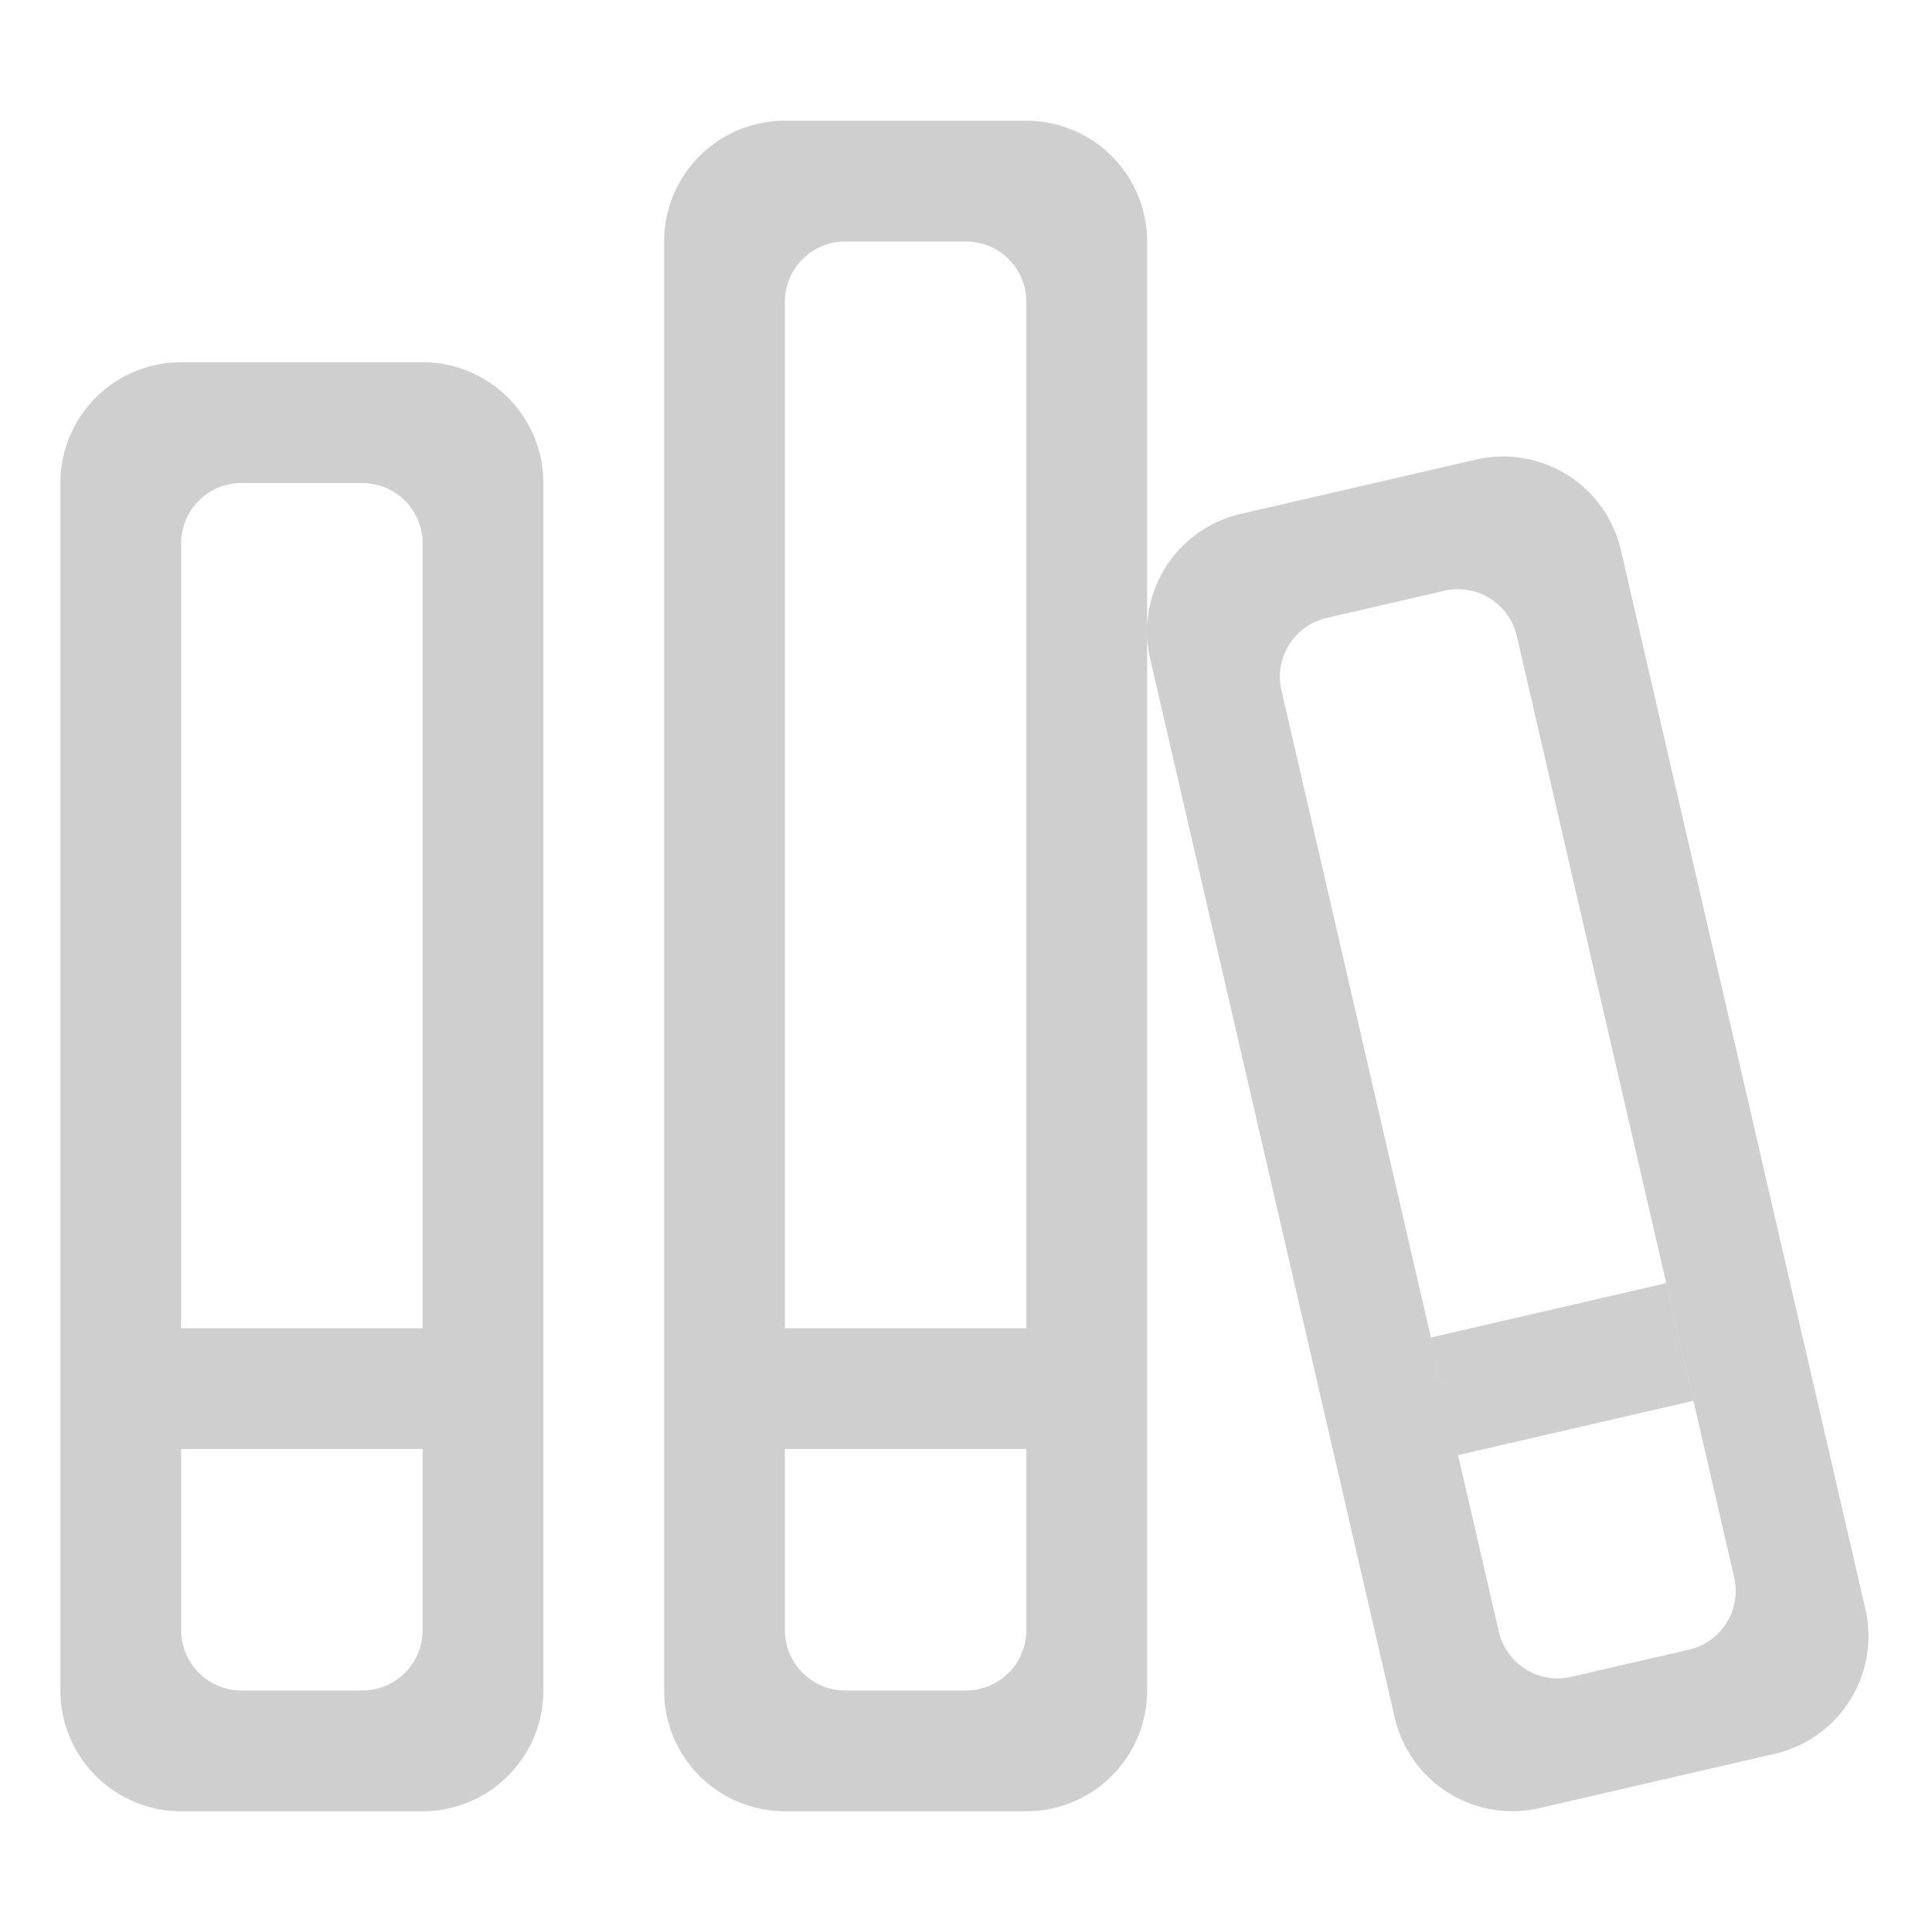 <svg xmlns="http://www.w3.org/2000/svg" width="32" height="32" viewBox="0 0 32 32">
    <g fill="none" fill-rule="evenodd">
        <path d="M0 0h32v32H0z"/>
        <path fill="#CFCFCF" d="M3 6h4a2 2 0 0 1 2 2v20a2 2 0 0 1-2 2H3a2 2 0 0 1-2-2V8a2 2 0 0 1 2-2zm10-4h4a2 2 0 0 1 2 2v24a2 2 0 0 1-2 2h-4a2 2 0 0 1-2-2V4a2 2 0 0 1 2-2zM4 8a1 1 0 0 0-1 1v18a1 1 0 0 0 1 1h2a1 1 0 0 0 1-1V9a1 1 0 0 0-1-1H4zm10-4a1 1 0 0 0-1 1v22a1 1 0 0 0 1 1h2a1 1 0 0 0 1-1V5a1 1 0 0 0-1-1h-2zm-1 18h4v2h-4v-2zM3 22h4v2H3v-2zM20.55 8.512l3.898-.9a2 2 0 0 1 2.399 1.499l4.049 17.538a2 2 0 0 1-1.5 2.399l-3.897.9a2 2 0 0 1-2.398-1.5L19.05 10.91a2 2 0 0 1 1.5-2.398zm1.425 1.723a1 1 0 0 0-.75 1.2l3.6 15.59a1 1 0 0 0 1.199.749l1.949-.45a1 1 0 0 0 .75-1.2l-3.6-15.59a1 1 0 0 0-1.2-.749l-1.948.45zM23.7 22.153l3.897-.9.45 1.949-3.897.9-.45-1.95z"/>
    </g>
</svg>
